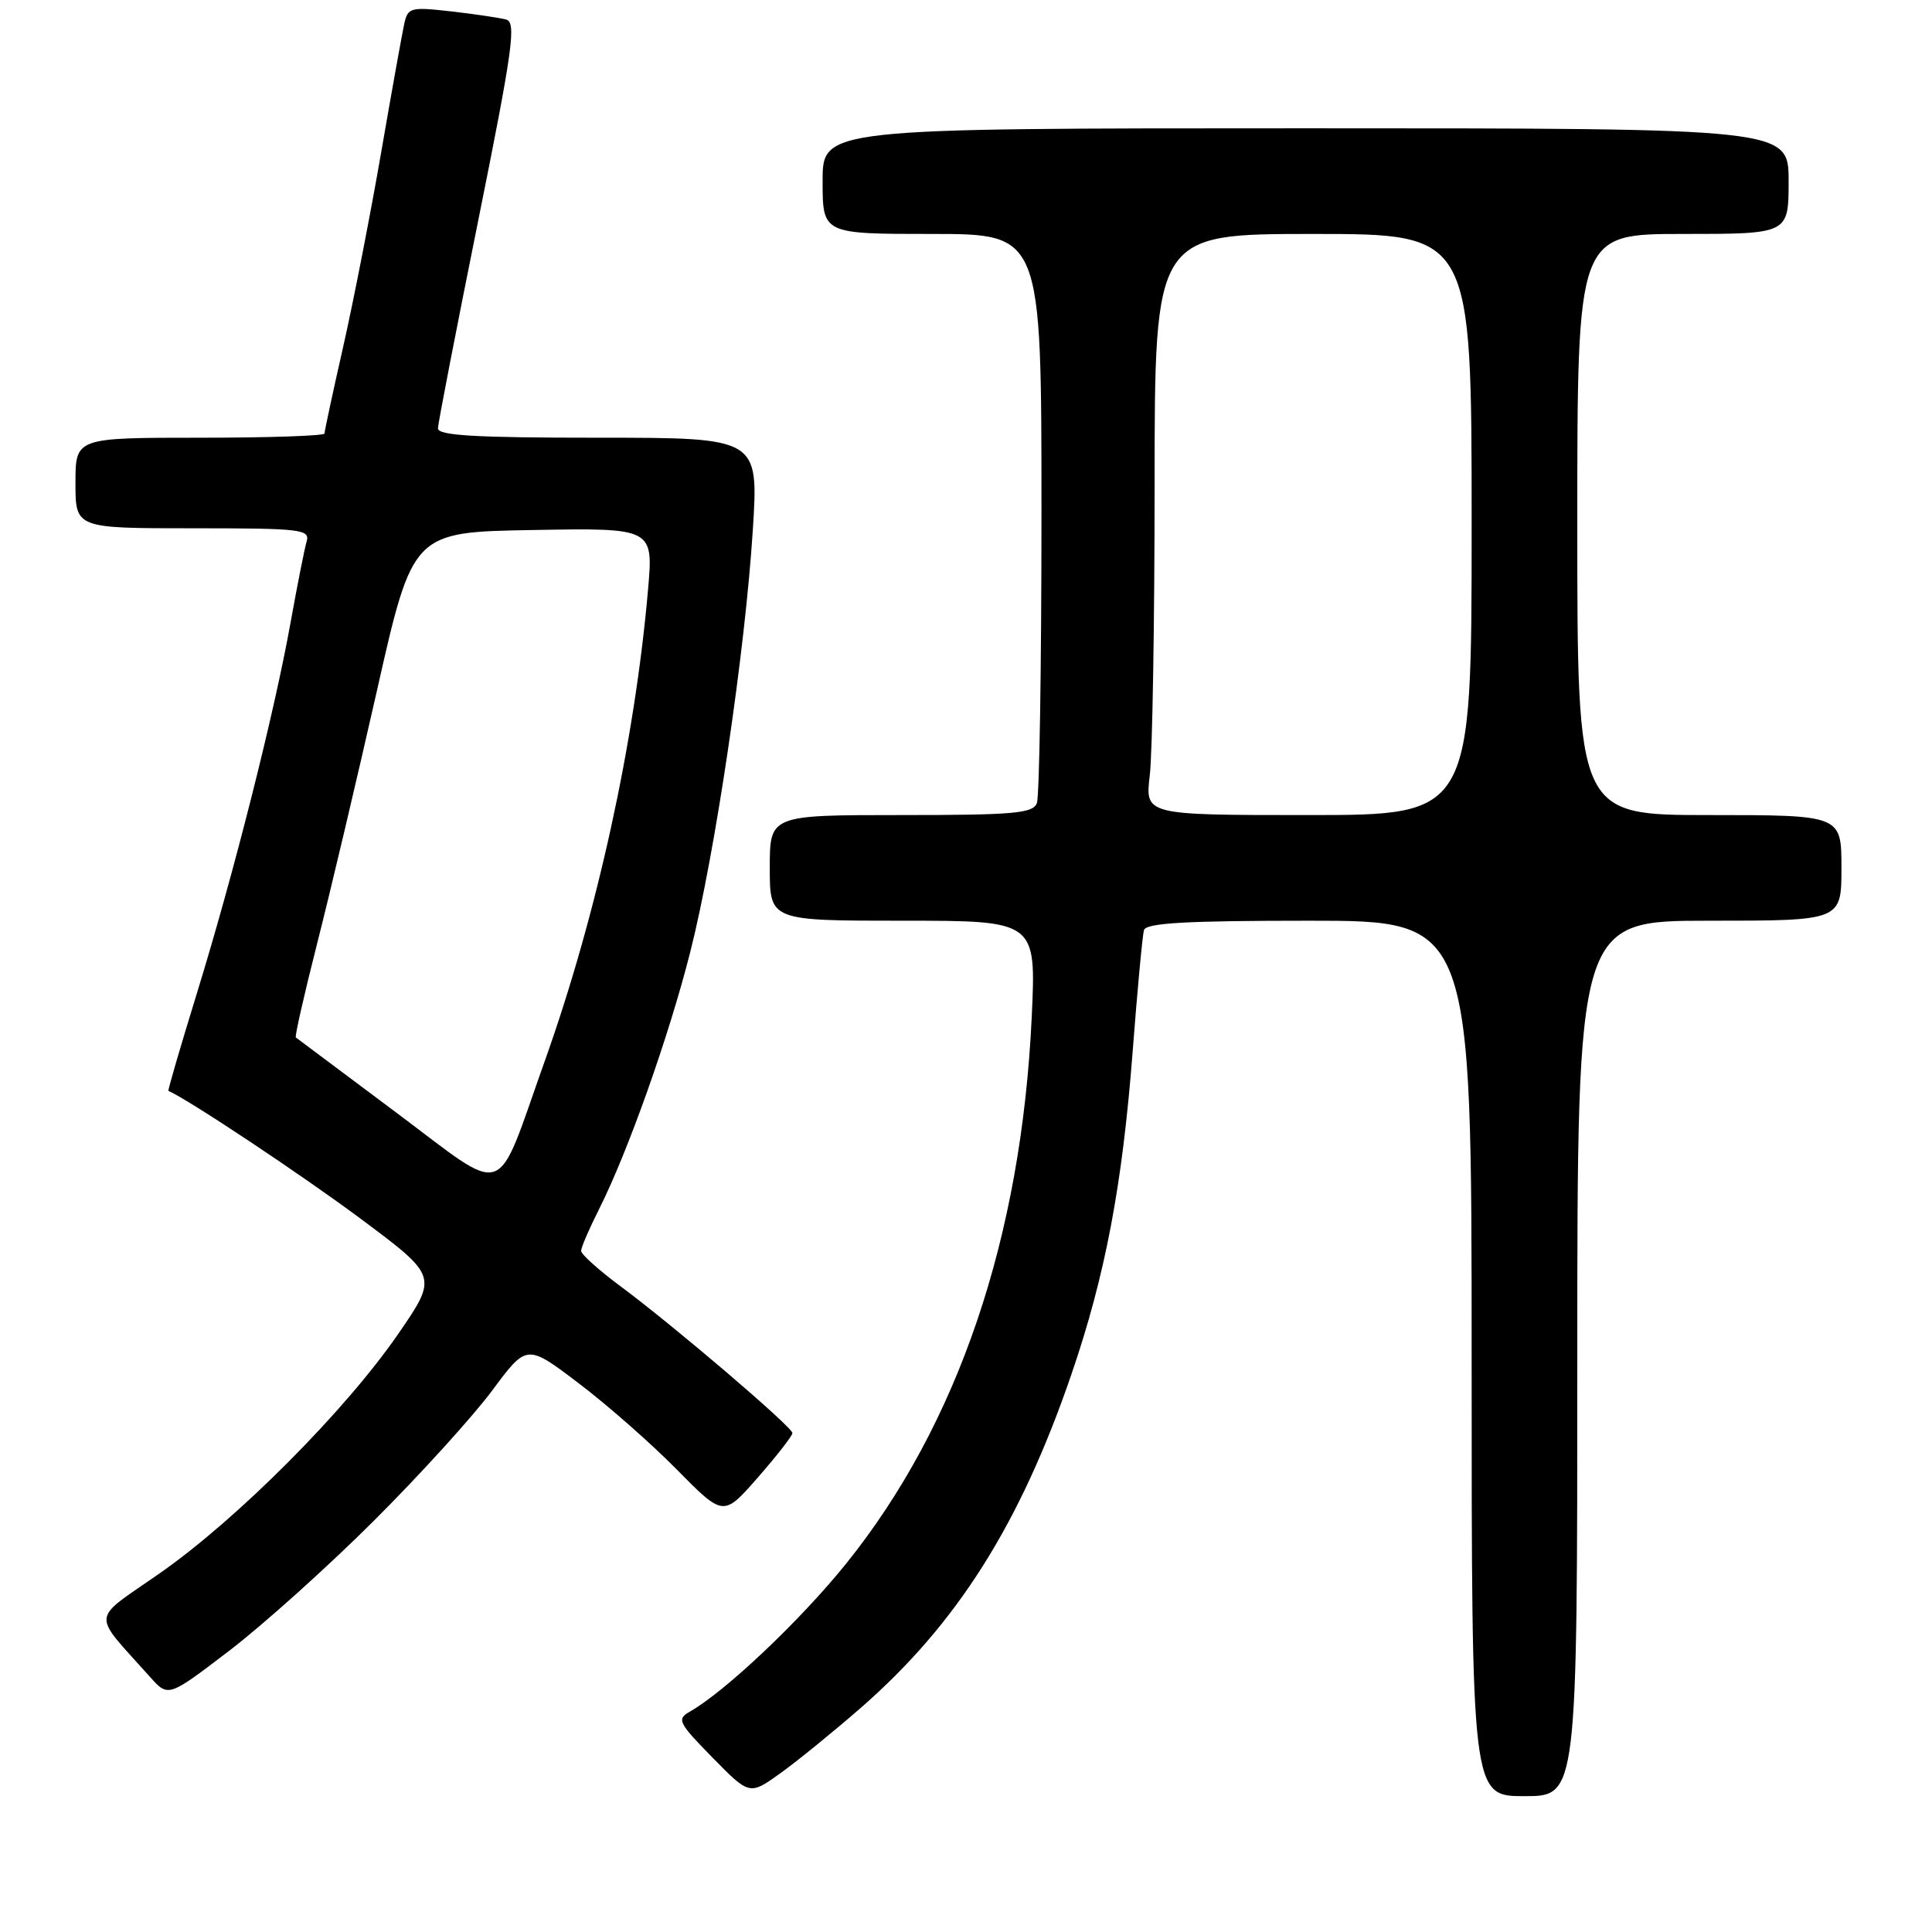 <?xml version="1.0" encoding="UTF-8" standalone="no"?>
<!DOCTYPE svg PUBLIC "-//W3C//DTD SVG 1.1//EN" "http://www.w3.org/Graphics/SVG/1.1/DTD/svg11.dtd" >
<svg xmlns="http://www.w3.org/2000/svg" xmlns:xlink="http://www.w3.org/1999/xlink" version="1.1" viewBox="0 0 256 256">
 <g >
 <path fill="currentColor"
d=" M 114.00 226.35 C 126.81 215.19 135.17 201.96 141.98 182.07 C 146.44 169.05 148.71 157.11 150.07 139.50 C 150.70 131.25 151.38 123.94 151.58 123.25 C 151.85 122.30 157.10 122.00 173.47 122.00 C 195.00 122.00 195.00 122.00 195.00 180.00 C 195.00 238.00 195.00 238.00 202.00 238.00 C 209.00 238.00 209.00 238.00 209.00 180.00 C 209.00 122.00 209.00 122.00 226.50 122.00 C 244.00 122.00 244.00 122.00 244.00 115.00 C 244.00 108.00 244.00 108.00 226.50 108.00 C 209.00 108.00 209.00 108.00 209.00 69.50 C 209.00 31.00 209.00 31.00 223.00 31.00 C 237.00 31.00 237.00 31.00 237.00 24.00 C 237.00 17.00 237.00 17.00 173.00 17.00 C 109.00 17.00 109.00 17.00 109.00 24.00 C 109.00 31.00 109.00 31.00 123.50 31.00 C 138.00 31.00 138.00 31.00 138.00 67.92 C 138.00 88.22 137.73 105.55 137.39 106.42 C 136.87 107.78 134.33 108.00 119.39 108.00 C 102.00 108.00 102.00 108.00 102.00 115.00 C 102.00 122.00 102.00 122.00 119.65 122.00 C 137.30 122.00 137.30 122.00 136.71 134.75 C 135.34 164.02 126.94 188.77 112.11 207.20 C 106.07 214.70 96.08 224.16 91.39 226.81 C 89.65 227.80 89.89 228.28 94.41 232.89 C 99.32 237.89 99.32 237.89 103.41 234.96 C 105.66 233.34 110.42 229.47 114.00 226.35 Z  M 49.54 201.51 C 55.61 195.46 62.65 187.70 65.19 184.29 C 69.80 178.07 69.80 178.07 76.64 183.26 C 80.41 186.11 86.27 191.26 89.67 194.71 C 95.86 200.99 95.86 200.99 100.43 195.76 C 102.94 192.89 105.00 190.25 105.00 189.89 C 105.00 189.09 89.31 175.70 82.25 170.46 C 79.36 168.32 77.00 166.20 77.00 165.75 C 77.00 165.30 78.07 162.81 79.38 160.22 C 83.20 152.63 88.64 137.30 91.46 126.15 C 94.75 113.19 98.73 86.33 99.75 70.25 C 100.53 58.00 100.53 58.00 79.27 58.00 C 62.90 58.00 58.01 57.71 58.03 56.75 C 58.05 56.06 60.45 43.69 63.36 29.26 C 67.95 6.47 68.44 2.97 67.07 2.59 C 66.21 2.36 62.93 1.87 59.79 1.51 C 54.38 0.90 54.04 0.99 53.56 3.18 C 53.28 4.46 51.90 12.13 50.50 20.23 C 49.10 28.33 46.84 39.89 45.48 45.92 C 44.11 51.95 43.00 57.13 43.00 57.44 C 43.00 57.75 35.58 58.00 26.50 58.00 C 10.00 58.00 10.00 58.00 10.00 64.00 C 10.00 70.00 10.00 70.00 25.57 70.00 C 39.92 70.00 41.10 70.14 40.63 71.75 C 40.35 72.71 39.39 77.55 38.50 82.50 C 36.34 94.54 31.02 115.58 26.13 131.48 C 23.93 138.62 22.21 144.50 22.32 144.55 C 25.00 145.71 40.17 155.81 47.83 161.52 C 58.02 169.12 58.02 169.12 52.76 176.76 C 45.76 186.92 31.45 201.29 21.19 208.45 C 11.91 214.93 12.05 213.43 19.88 222.20 C 22.29 224.91 22.29 224.91 30.39 218.72 C 34.85 215.31 43.47 207.57 49.54 201.51 Z  M 152.35 102.75 C 152.70 99.86 152.99 82.54 152.99 64.25 C 153.00 31.00 153.00 31.00 174.00 31.00 C 195.00 31.00 195.00 31.00 195.00 69.50 C 195.00 108.00 195.00 108.00 173.36 108.00 C 151.72 108.00 151.72 108.00 152.35 102.75 Z  M 52.45 147.38 C 45.33 142.05 39.37 137.59 39.20 137.47 C 39.04 137.34 40.33 131.68 42.06 124.87 C 43.79 118.07 47.34 103.05 49.95 91.50 C 54.69 70.50 54.69 70.50 70.64 70.23 C 86.59 69.95 86.59 69.95 85.86 78.23 C 84.09 98.44 79.07 121.30 72.15 140.69 C 65.51 159.32 67.51 158.64 52.45 147.38 Z "/>
</g>
</svg>